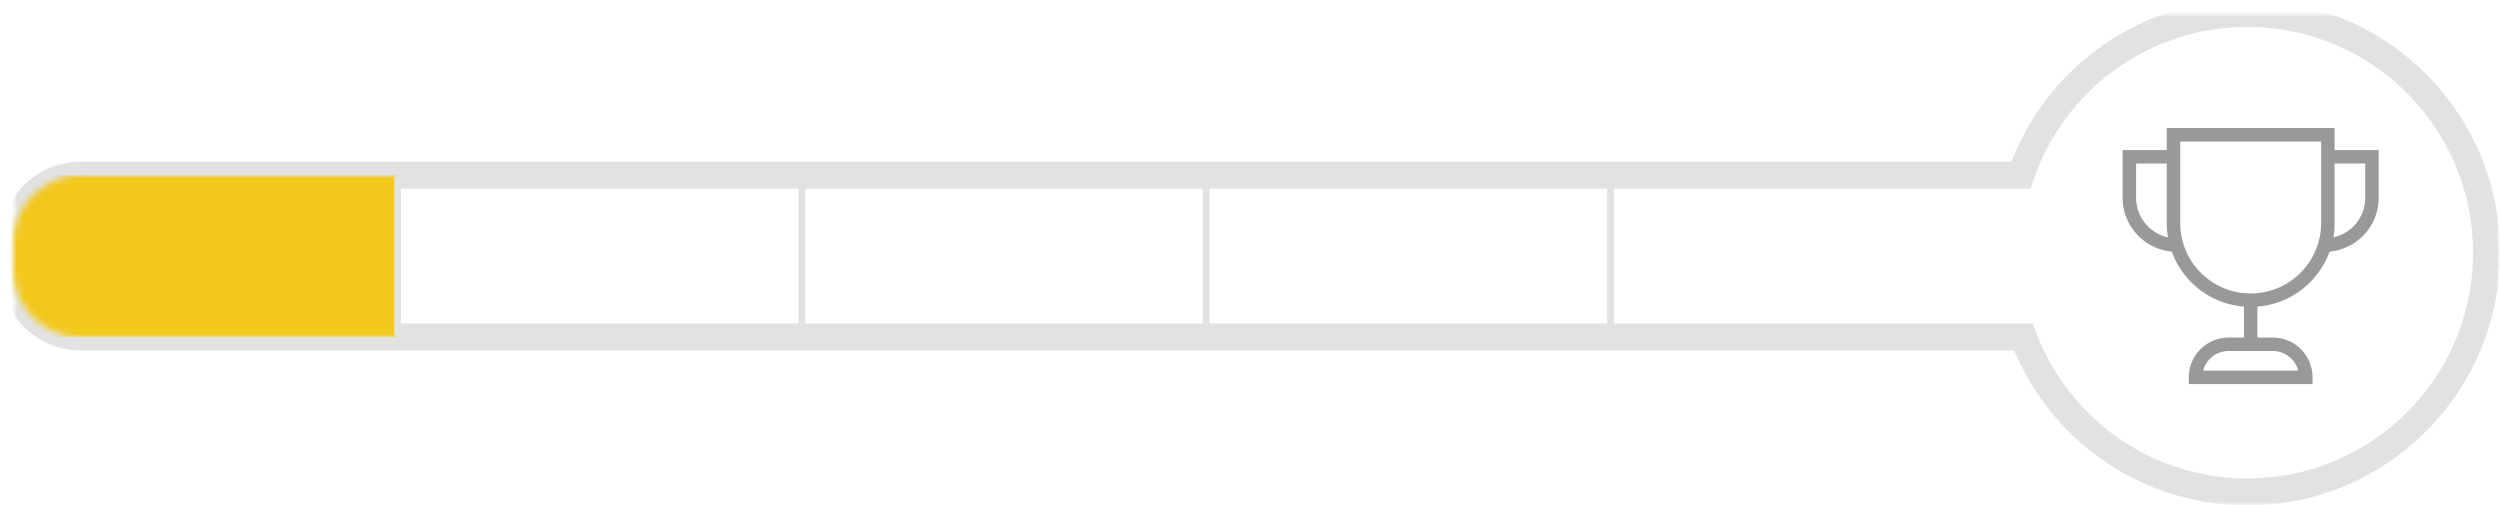 <svg width="371" height="75" viewBox="0 0 371 75" xmlns="http://www.w3.org/2000/svg" xmlns:xlink="http://www.w3.org/1999/xlink"><title>D9067EBC-B207-4F14-A9DD-3A1D3AE5A477</title><defs><path d="M298.263 48c5.057 13.439 18.03 23 33.237 23 19.606 0 35.5-15.894 35.5-35.5 0-11.478-5.448-21.684-13.899-28.174A35.345 35.345 0 0 0 331.5 0c-15.581 0-28.818 10.038-33.596 24H10.007A10 10 0 0 0 0 34.004v3.992C0 43.514 4.48 48 10.007 48h288.256z" id="a"/><mask id="b" x="-2" y="-2" width="371" height="75"><path fill="#fff" d="M-2-2h371v75H-2z"/><use xlink:href="#a"/></mask><mask id="c" x="-2" y="-2" width="371" height="75"><path fill="#fff" d="M-2-2h371v75H-2z"/><use xlink:href="#a"/></mask></defs><g fill="none" fill-rule="evenodd"><g transform="translate(2 2)"><mask id="d" fill="#fff"><use xlink:href="#a"/></mask><g stroke="#E2E2E2" mask="url(#b)" stroke-width="4"><use mask="url(#c)" xlink:href="#a"/></g><path fill="#F3C81C" mask="url(#d)" d="M-2 24h59v24H-2z"/><path d="M57 24v24M117 24v24M177 24v24M237 24v24" stroke="#E2E2E2" stroke-linecap="square" mask="url(#d)"/></g><g stroke-width="2" stroke="#999"><path d="M323.02 36.364a7.02 7.02 0 0 1-7.02-7.02v-6.071h6.545M344.98 36.364a7.02 7.02 0 0 0 7.02-7.02v-6.071h-6.545"/><path d="M334 51.09v-6.545M334 44.545c-6.326 0-11.455-5.128-11.455-11.454V20h22.91v13.09c0 6.327-5.129 11.455-11.455 11.455zM342.182 56h-16.364a4.91 4.91 0 0 1 4.91-4.91h6.545a4.91 4.91 0 0 1 4.909 4.91z" stroke-linecap="square"/></g></g></svg>